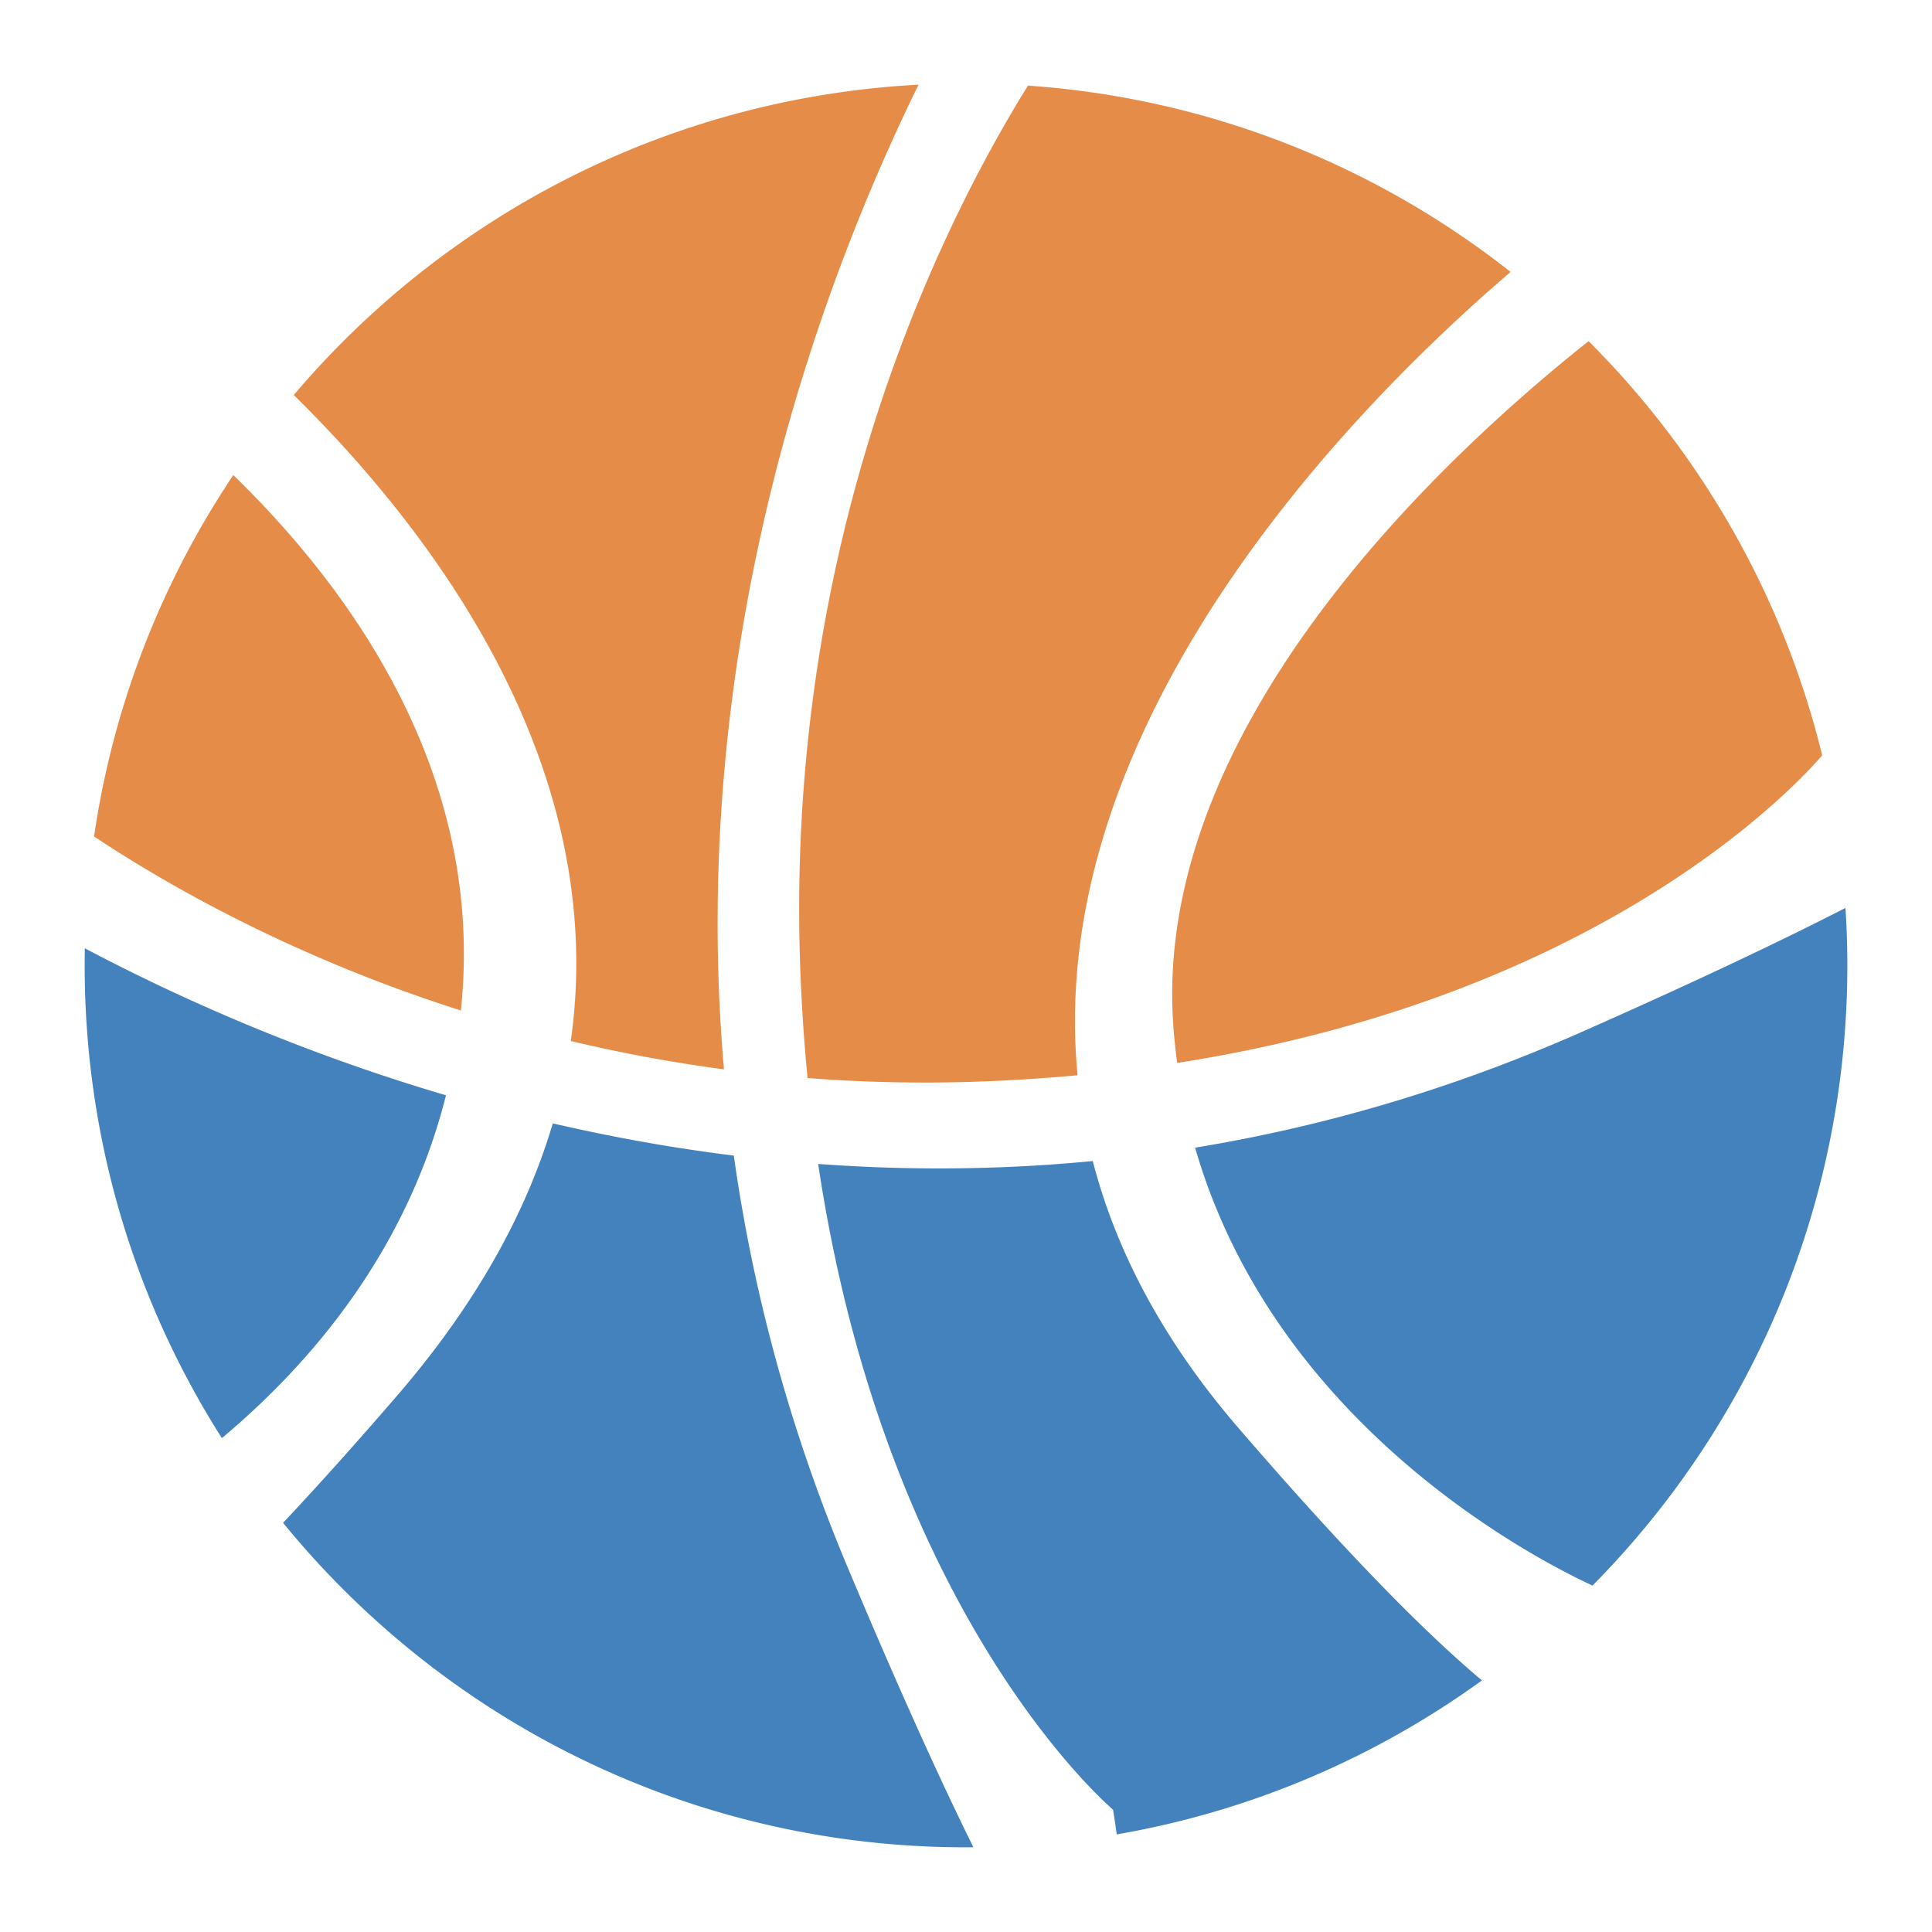 <?xml version="1.0" standalone="no"?><!DOCTYPE svg PUBLIC "-//W3C//DTD SVG 1.1//EN" "http://www.w3.org/Graphics/SVG/1.1/DTD/svg11.dtd"><svg t="1612015096754" class="icon" viewBox="0 0 1024 1024" version="1.1" xmlns="http://www.w3.org/2000/svg" p-id="3004" xmlns:xlink="http://www.w3.org/1999/xlink" width="200" height="200"><defs><style type="text/css"></style></defs><path d="M302.532 551.769c25.629 6.089 52.722 11.244 81.193 15-19.603-224.208 50.514-414.535 103.12-521.887-132.609 7.044-250.537 69.419-331.146 164.486 71.03 69.759 167.763 194.549 146.833 342.401z m-57.611-23.146c9.918-121.544-60.083-217.397-121.259-276.824-37.743 56.371-63.541 121.417-73.809 191.536 38.634 25.672 105.177 63.839 194.421 92.247 0.233-2.291 0.455-4.625 0.647-6.96z m377.121 17.227c0.488 5.941 1.126 11.775 1.909 17.524 225.694-35.26 328.76-147.767 341.849-163.042-20.664-84.503-64.24-160.032-123.815-219.521-77.373 61.463-232.907 205.879-219.943 365.039z m-197.785-29.701c0.764 19.115 2.047 37.509 3.776 55.245 30.794 2.376 63 3.055 96.521 1.655a927.003 927.003 0 0 0 46.589-3.14C552.685 379.222 723.812 209.877 800.656 144.13c-71.412-56.243-159.607-92.076-255.819-98.759-46.249 74.489-129.649 242.093-120.579 470.778z" fill="#E68C49" p-id="3005"></path><path d="M978.127 481.227c-35.409 18.14-81.066 39.759-139.196 65.471-70.182 31.103-139.091 50.706-205.496 61.591 42.411 146.918 179.868 217.864 210.631 232.099 83.506-84.439 135.059-200.552 135.059-328.738 0-10.226-0.34-20.367-0.998-30.423z m-321.653 275.72c-40.777-47.29-65.216-94.877-77.288-141.573-50.387 4.88-99.089 4.965-145.54 1.549 36.194 241.499 156.297 342.232 156.297 342.232s0.848 5.07 1.951 13.112c71.369-12.327 137.203-40.797 193.573-81.617-30.17-25.291-71.837-67.446-128.993-133.703zM388.934 612.489c-33.394-4.137-65.451-10.014-95.938-17.078-13.8 46.547-39.939 94.94-82.508 144.309-22.478 26.053-42.538 48.373-60.455 67.403 85.648 104.953 215.977 171.995 361.963 171.995 1.316 0 2.608-0.042 3.924-0.042-18.119-36.618-40.067-85.118-66.639-148.341-31.378-74.679-50.451-147.916-60.347-218.247zM44.962 502.612a511.851 511.851 0 0 0-0.085 9.038c0 92.204 26.679 178.149 72.717 250.58 47.45-39.738 98.091-99.269 118.787-181.714-78.562-23.126-143.991-52.827-191.42-77.904z" fill="#4382BC" p-id="3006"></path></svg>